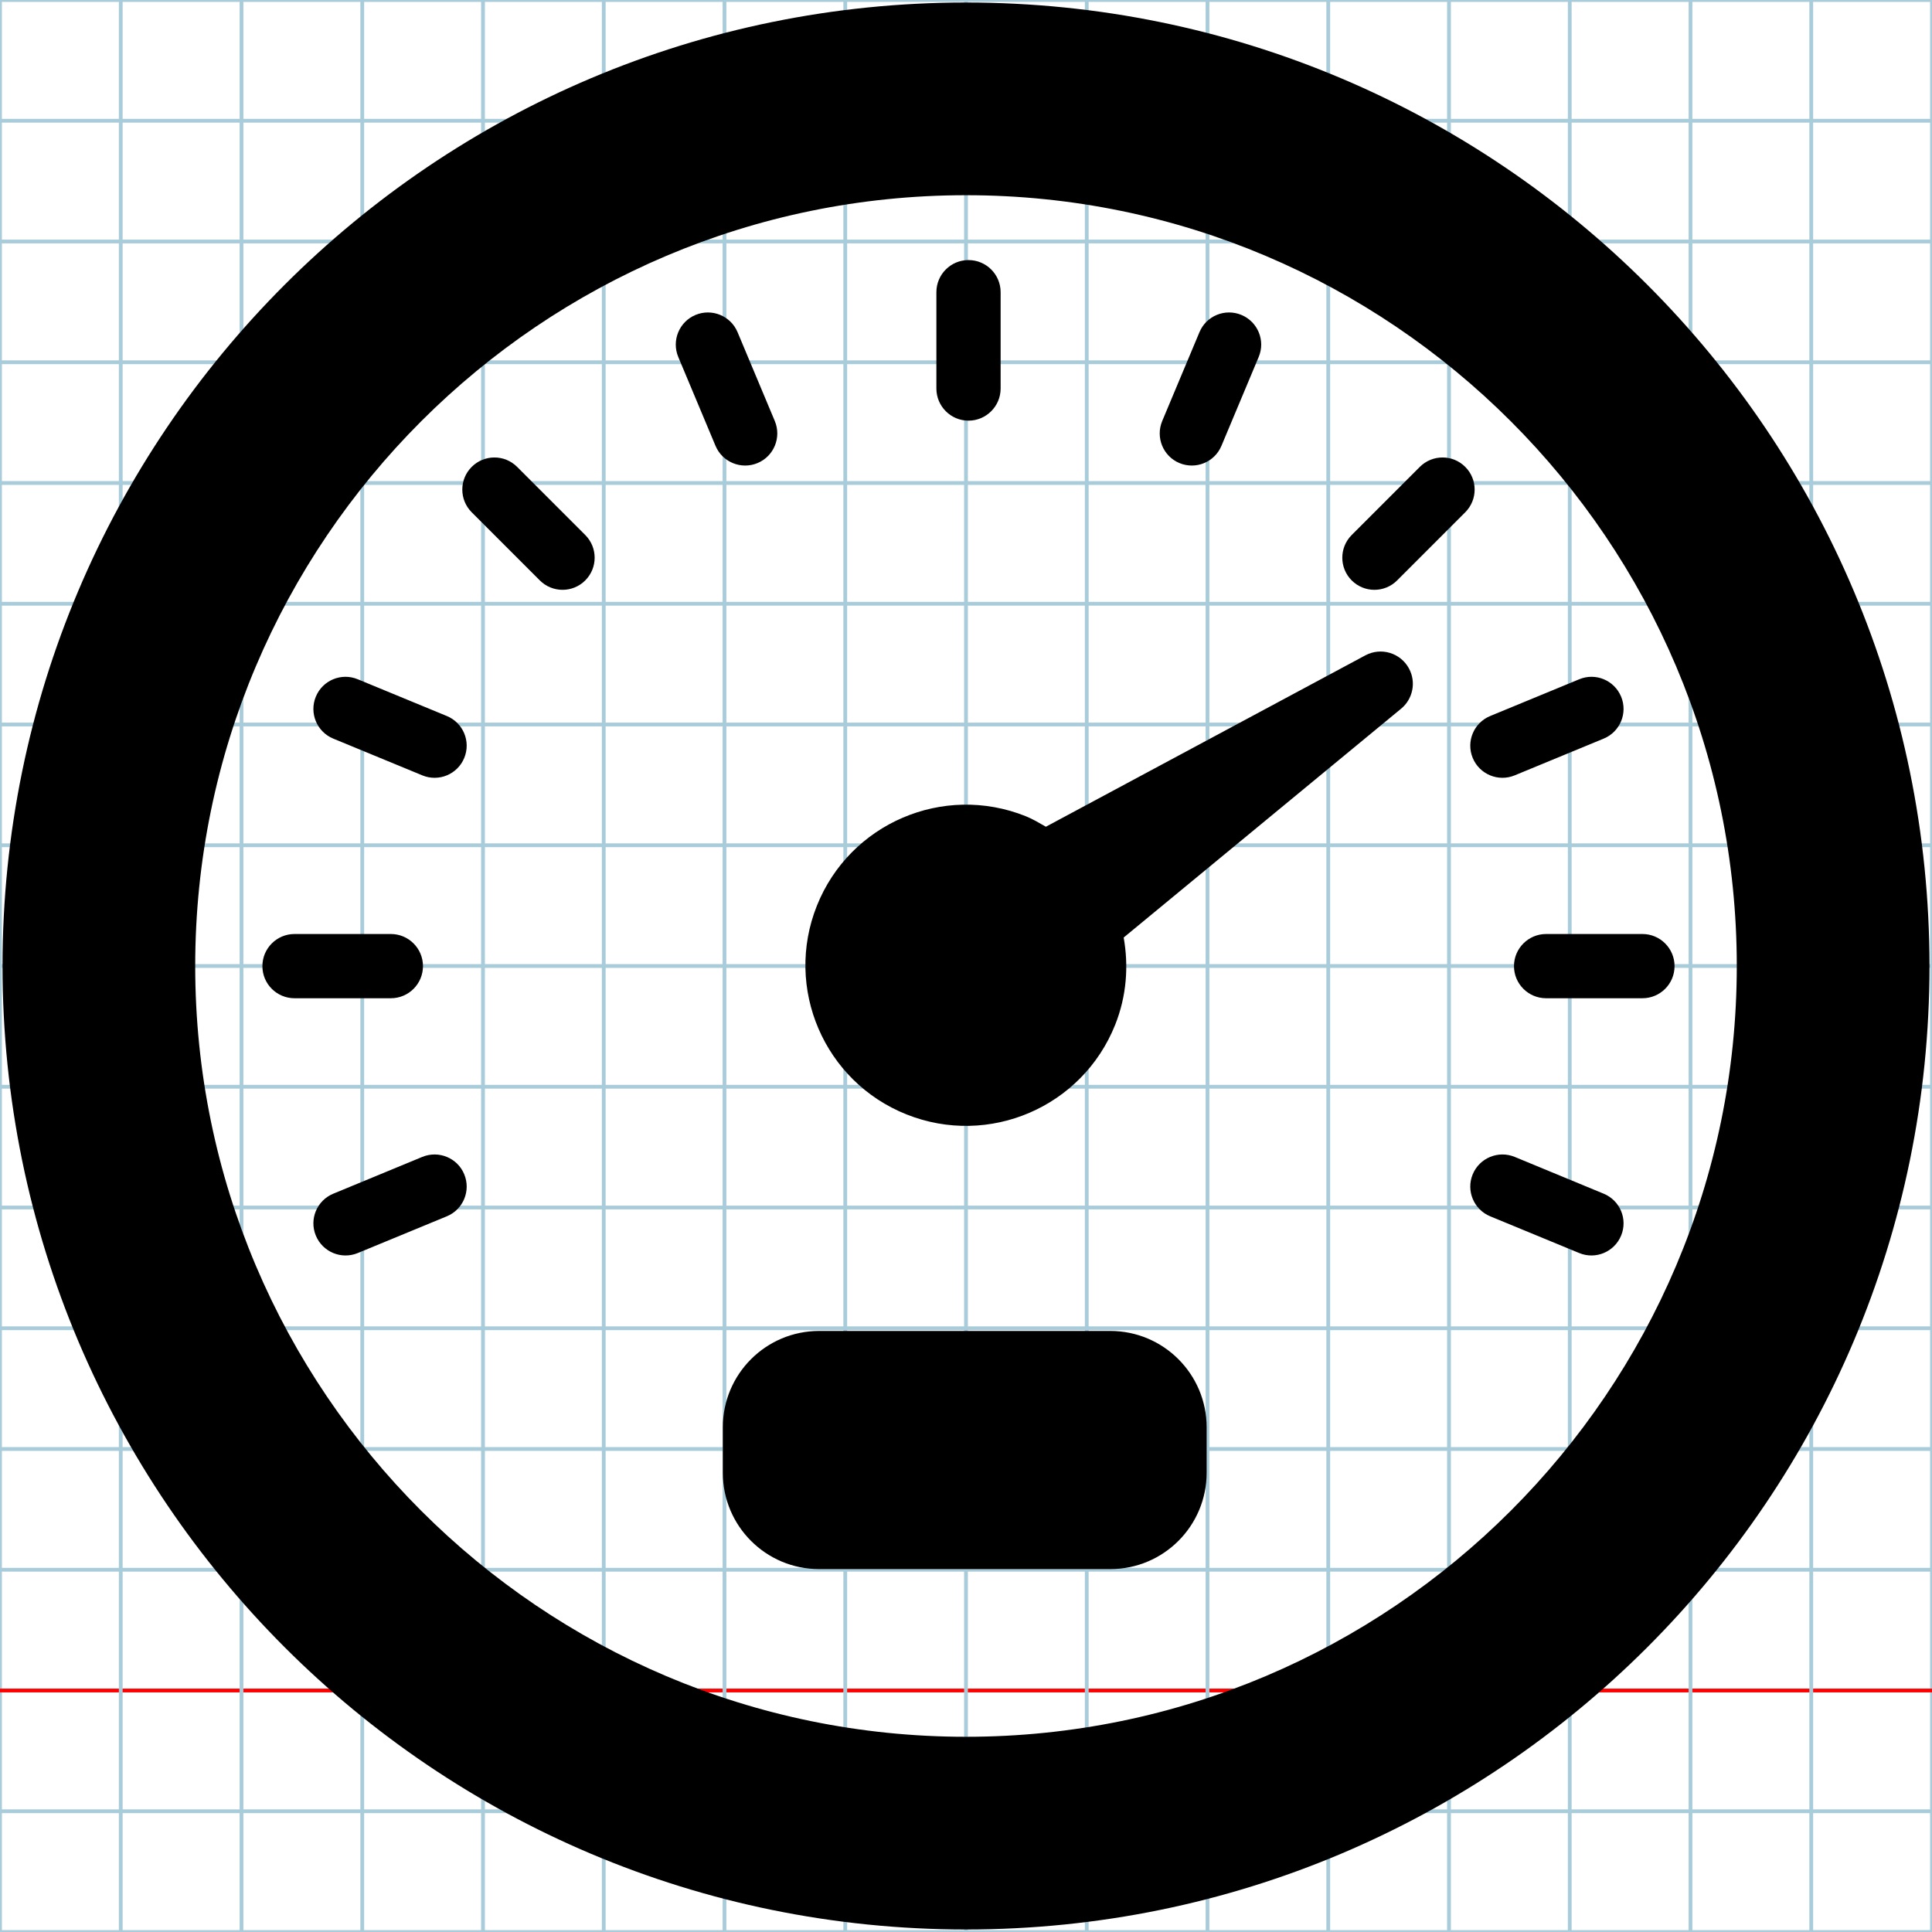 <?xml version="1.0" encoding="utf-8"?>
<!DOCTYPE svg PUBLIC "-//W3C//DTD SVG 1.1//EN" "http://www.w3.org/Graphics/SVG/1.1/DTD/svg11.dtd">
<svg
	version="1.1"
	id="Layer_1"
	xmlns="http://www.w3.org/2000/svg"
	xmlns:xlink="http://www.w3.org/1999/xlink"
	x="0px"
	y="0px"
	width="512px"
	height="512px"
	viewBox="0 0 512 512"
	enable-background="new 0 0 512 512"
	xml:space="preserve"
>
	<g id="Grid">
		<rect x="0" fill="none" stroke="#A9CCDB" stroke-miterlimit="10" width="512" height="512"/>
		<line fill="none" stroke="#A9CCDB" stroke-miterlimit="10" x1="0" y1="32" x2="512" y2="32"/>
		<line fill="none" stroke="#A9CCDB" stroke-miterlimit="10" x1="0" y1="64" x2="512" y2="64"/>
		<line fill="none" stroke="#A9CCDB" stroke-miterlimit="10" x1="0" y1="96" x2="512" y2="96"/>
		<line fill="none" stroke="#A9CCDB" stroke-miterlimit="10" x1="0" y1="128" x2="512" y2="128"/>
		<line fill="none" stroke="#A9CCDB" stroke-miterlimit="10" x1="0" y1="160" x2="512" y2="160"/>
		<line fill="none" stroke="#A9CCDB" stroke-miterlimit="10" x1="0" y1="192" x2="512" y2="192"/>
		<line fill="none" stroke="#A9CCDB" stroke-miterlimit="10" x1="0" y1="224" x2="512" y2="224"/>
		<line fill="none" stroke="#A9CCDB" stroke-miterlimit="10" x1="0" y1="256" x2="512" y2="256"/>
		<line fill="none" stroke="#A9CCDB" stroke-miterlimit="10" x1="0" y1="288" x2="512" y2="288"/>
		<line fill="none" stroke="#A9CCDB" stroke-miterlimit="10" x1="0" y1="320" x2="512" y2="320"/>
		<line fill="none" stroke="#A9CCDB" stroke-miterlimit="10" x1="0" y1="352" x2="512" y2="352"/>
		<line fill="none" stroke="#A9CCDB" stroke-miterlimit="10" x1="0" y1="384" x2="512" y2="384"/>
		<line fill="none" stroke="#A9CCDB" stroke-miterlimit="10" x1="0" y1="416" x2="512" y2="416"/>
		<line fill="none" stroke="#FF0000" stroke-miterlimit="10" x1="0" y1="448" x2="512" y2="448"/>
		<line fill="none" stroke="#A9CCDB" stroke-miterlimit="10" x1="0" y1="480" x2="512" y2="480"/>
		<line fill="none" stroke="#A9CCDB" stroke-miterlimit="10" x1="32" y1="0" x2="32" y2="512"/>
		<line fill="none" stroke="#A9CCDB" stroke-miterlimit="10" x1="64" y1="0" x2="64" y2="512"/>
		<line fill="none" stroke="#A9CCDB" stroke-miterlimit="10" x1="96" y1="0" x2="96" y2="512"/>
		<line fill="none" stroke="#A9CCDB" stroke-miterlimit="10" x1="128" y1="0" x2="128" y2="512"/>
		<line fill="none" stroke="#A9CCDB" stroke-miterlimit="10" x1="160" y1="0" x2="160" y2="512"/>
		<line fill="none" stroke="#A9CCDB" stroke-miterlimit="10" x1="192" y1="0" x2="192" y2="512"/>
		<line fill="none" stroke="#A9CCDB" stroke-miterlimit="10" x1="224" y1="0" x2="224" y2="512"/>
		<line fill="none" stroke="#A9CCDB" stroke-miterlimit="10" x1="256" y1="0" x2="256" y2="512"/>
		<line fill="none" stroke="#A9CCDB" stroke-miterlimit="10" x1="288" y1="0" x2="288" y2="512"/>
		<line fill="none" stroke="#A9CCDB" stroke-miterlimit="10" x1="320" y1="0" x2="320" y2="512"/>
		<line fill="none" stroke="#A9CCDB" stroke-miterlimit="10" x1="352" y1="0" x2="352" y2="512"/>
		<line fill="none" stroke="#A9CCDB" stroke-miterlimit="10" x1="384" y1="0" x2="384" y2="512"/>
		<line fill="none" stroke="#A9CCDB" stroke-miterlimit="10" x1="416" y1="0" x2="416" y2="512"/>
		<line fill="none" stroke="#A9CCDB" stroke-miterlimit="10" x1="448" y1="0" x2="448" y2="512"/>
		<line fill="none" stroke="#A9CCDB" stroke-miterlimit="10" x1="480" y1="0" x2="480" y2="512"/>
	</g>
	<path d="M256 0.667C114.984 0.667 0.667 114.985 0.667 256c0 141.032 114.318 255.333 255.333 255.333 c141.014 0 255.334 -114.301 255.334 -255.333C511.334 114.985 397.014 0.667 256 0.667zM256 460.266 C143.36 460.266 51.733 368.64 51.733 256C51.733 143.378 143.36 51.733 256 51.733c112.624 0 204.266 91.645 204.266 204.267 C460.266 368.64 368.623 460.266 256 460.266zM248.153 102.966V77.434c0 -4.705 3.808 -8.512 8.512 -8.512 c4.687 0 8.511 3.807 8.511 8.512v25.533c0 4.688 -3.824 8.511 -8.511 8.511C251.96 111.478 248.153 107.655 248.153 102.966zM443.775 256.033c0 4.705 -3.807 8.511 -8.512 8.511h-25.531c-4.689 0 -8.512 -3.806 -8.512 -8.511c0 -4.687 3.822 -8.511 8.512 -8.511 h25.531C439.969 247.522 443.775 251.346 443.775 256.033zM103.581 264.544H78.047c-4.704 0 -8.51 -3.806 -8.51 -8.511 c0 -4.687 3.806 -8.511 8.51 -8.511h25.534c4.705 0 8.511 3.824 8.511 8.511C112.092 260.738 108.286 264.544 103.581 264.544zM394.904 189.757l23.604 -9.742c4.34 -1.812 9.311 0.266 11.105 4.605c1.797 4.339 -0.266 9.326 -4.621 11.122l-23.588 9.74 c-4.34 1.796 -9.326 -0.282 -11.121 -4.621C388.488 196.522 390.564 191.552 394.904 189.757zM123.03 311.206 c1.795 4.338 -0.267 9.325 -4.605 11.121l-23.604 9.74c-4.356 1.797 -9.327 -0.282 -11.122 -4.621c-1.796 -4.338 0.266 -9.309 4.622 -11.104 l23.605 -9.758C116.265 304.806 121.251 306.866 123.03 311.206zM307.998 111.578l9.875 -23.555 c1.809 -4.339 6.797 -6.367 11.135 -4.555c4.322 1.812 6.385 6.799 4.557 11.138l-9.875 23.555c-1.812 4.322 -6.797 6.366 -11.137 4.554 C308.229 120.903 306.186 115.917 307.998 111.578zM388.303 135.764l-18.051 18.054c-3.326 3.324 -8.713 3.324 -12.035 0 c-3.324 -3.325 -3.324 -8.711 0 -12.036l18.051 -18.053c3.328 -3.324 8.729 -3.324 12.035 0 C391.627 127.037 391.627 132.439 388.303 135.764zM123.03 200.861c-1.779 4.339 -6.766 6.417 -11.104 4.621l-23.605 -9.74 c-4.356 -1.795 -6.417 -6.782 -4.622 -11.122c1.795 -4.339 6.766 -6.417 11.122 -4.605l23.604 9.742 C122.764 191.552 124.826 196.522 123.03 200.861zM429.613 327.446c-1.795 4.339 -6.766 6.418 -11.105 4.621l-23.604 -9.74 c-4.34 -1.796 -6.416 -6.783 -4.621 -11.121c1.795 -4.34 6.781 -6.4 11.121 -4.621l23.588 9.758 C429.348 318.138 431.41 323.108 429.613 327.446zM189.623 118.161l-9.874 -23.555c-1.812 -4.339 0.232 -9.326 4.555 -11.138 c4.339 -1.812 9.327 0.216 11.154 4.555l9.874 23.555c1.812 4.339 -0.232 9.326 -4.571 11.137 C196.438 124.527 191.435 122.482 189.623 118.161zM155.096 141.781c3.325 3.325 3.325 8.711 0 12.036 c-3.308 3.324 -8.71 3.324 -12.035 0l-18.053 -18.054c-3.324 -3.324 -3.324 -8.727 0 -12.035c3.326 -3.324 8.711 -3.324 12.036 0 L155.096 141.781zM319.773 378.251v12.044c0 14.112 -11.438 25.532 -25.533 25.532h-77.152c-14.114 0 -25.534 -11.42 -25.534 -25.532 v-12.044c0 -14.096 11.42 -25.533 25.534 -25.533h77.152C308.336 352.718 319.773 364.155 319.773 378.251zM373.405 177.179 c1.963 3.649 0.99 8.094 -2.1 10.636l-73.518 60.638c1.34 7.535 0.787 15.512 -2.259 23.137 c-8.719 21.828 -33.477 32.453 -55.306 23.734c-21.828 -8.717 -32.454 -33.475 -23.735 -55.304c8.712 -21.812 33.476 -32.453 55.305 -23.734 c1.914 0.764 3.628 1.807 5.375 2.809l84.657 -45.413C365.995 171.446 371.167 173.009 373.405 177.179z"/>
</svg>
